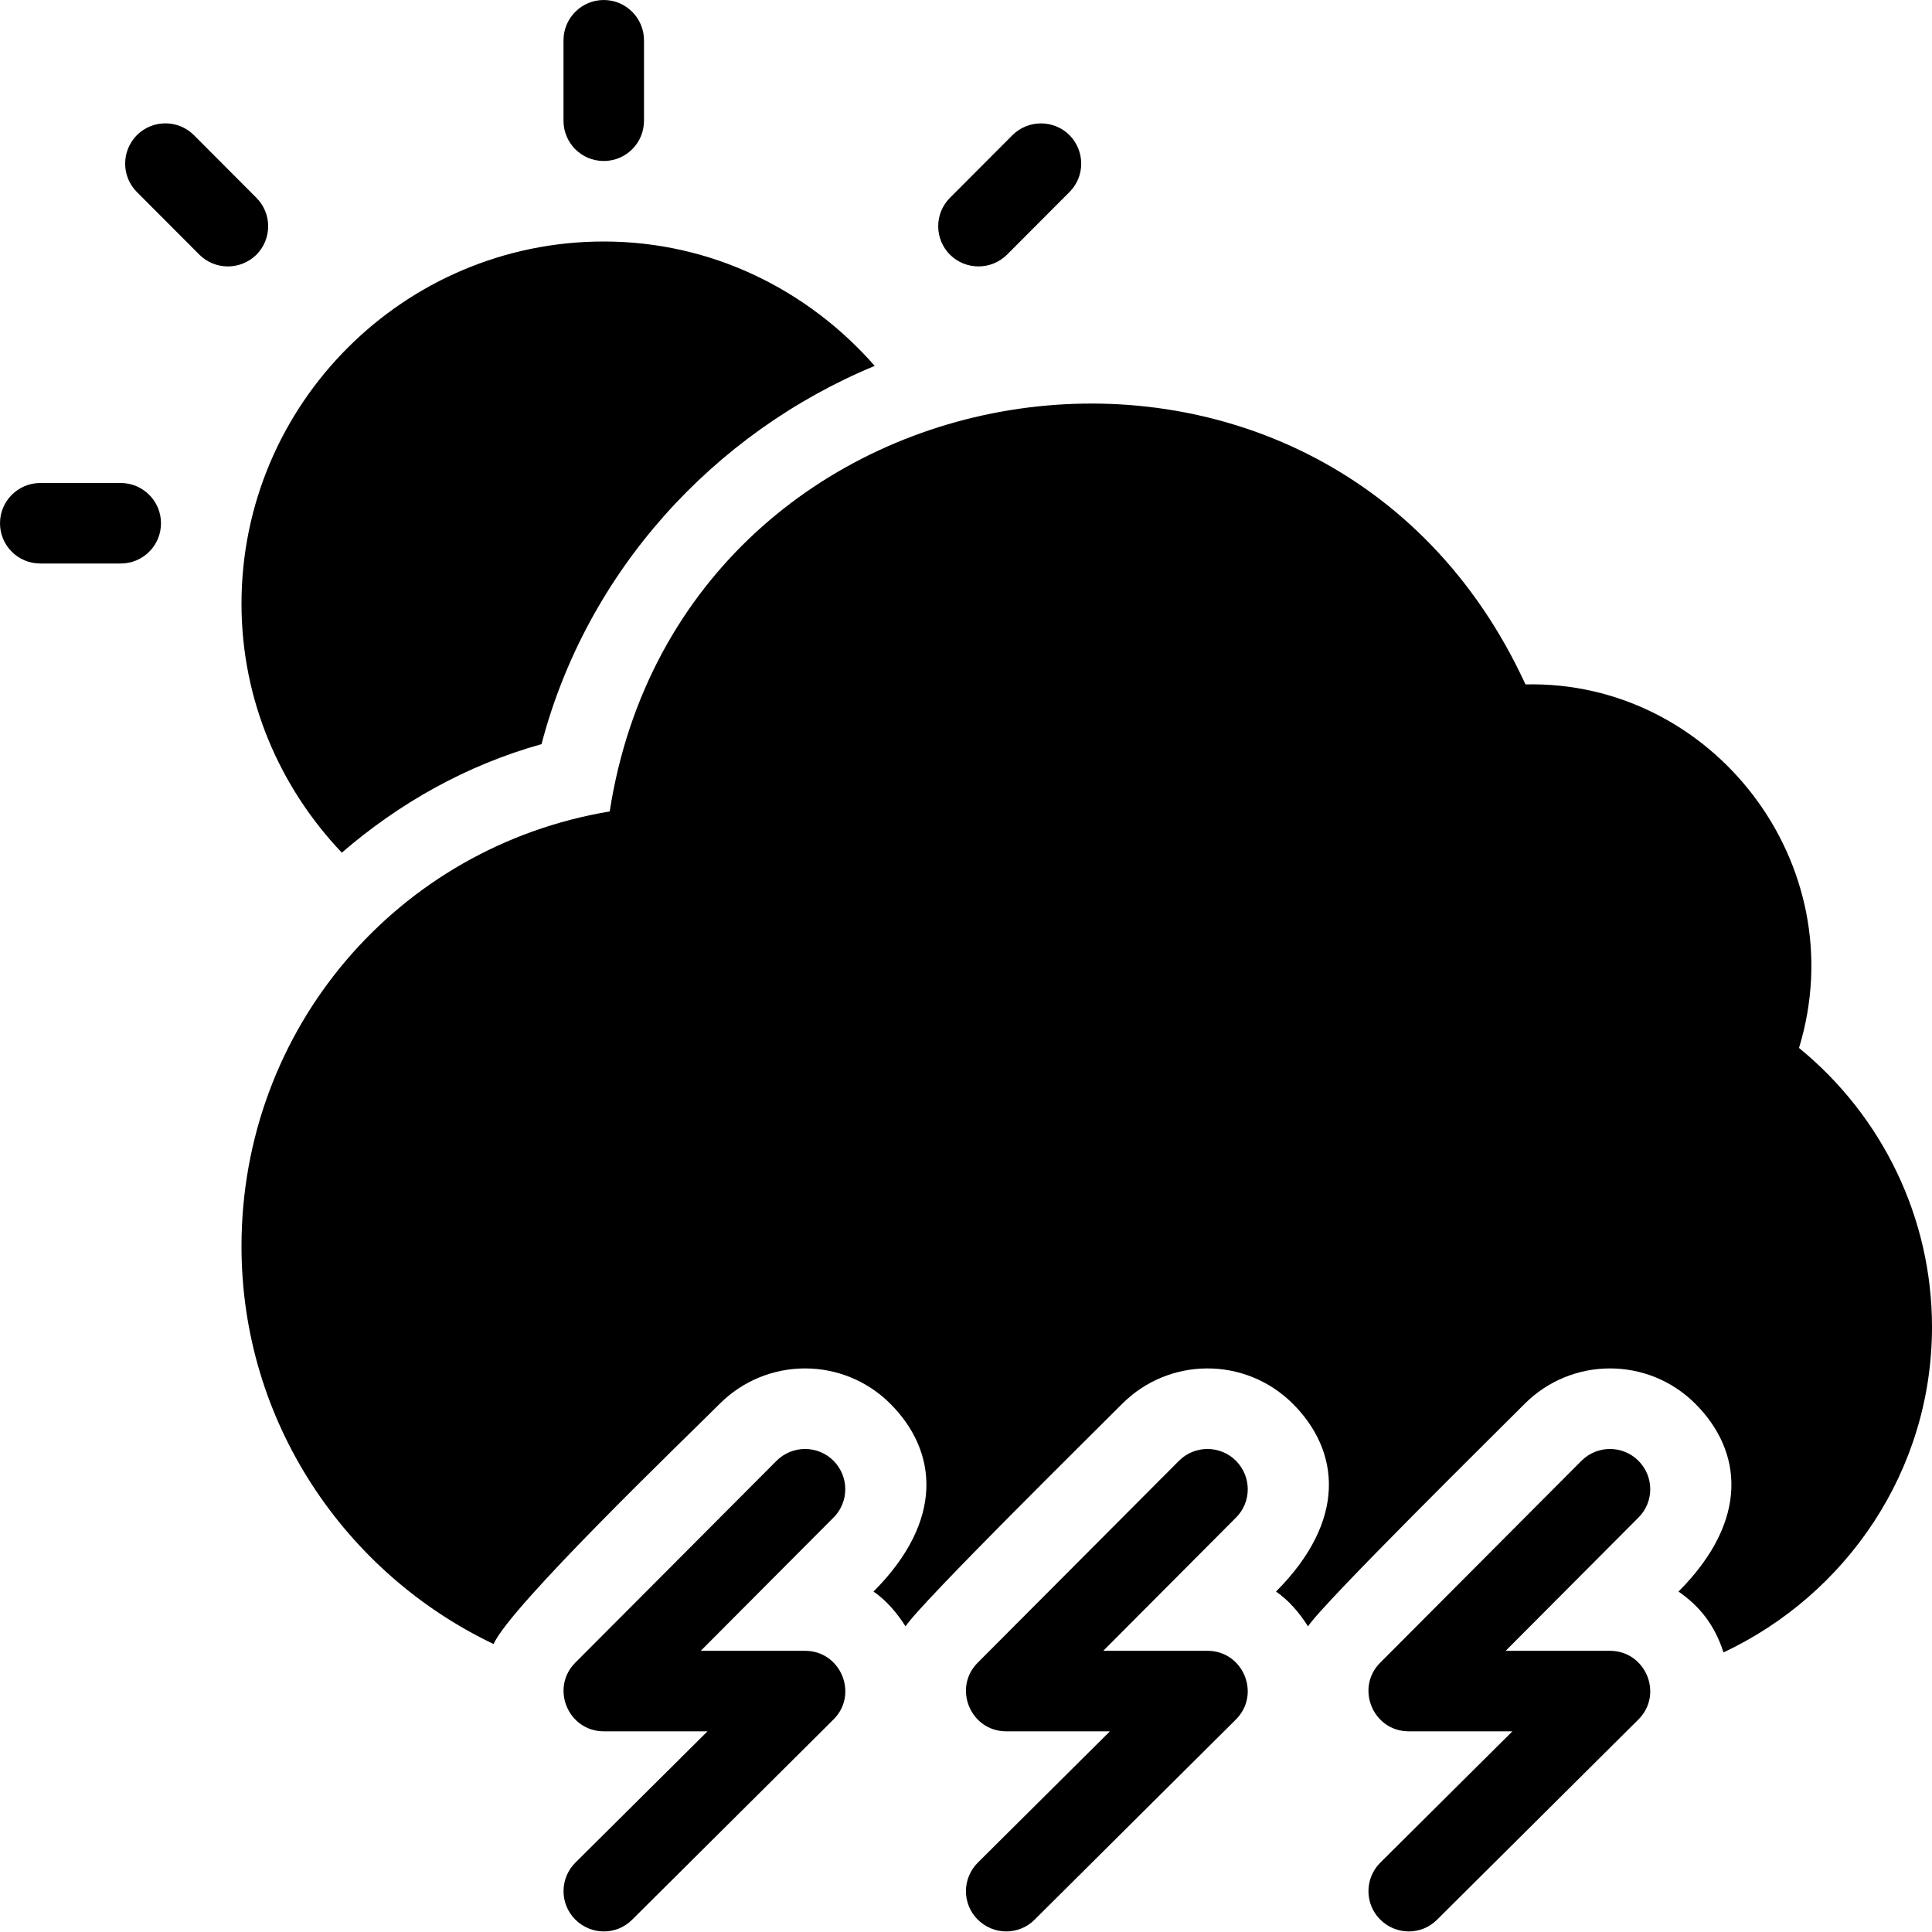 <?xml version="1.0" encoding="utf-8"?>
<!-- Generator: Adobe Illustrator 19.2.1, SVG Export Plug-In . SVG Version: 6.00 Build 0)  -->
<svg version="1.1" xmlns="http://www.w3.org/2000/svg" xmlns:xlink="http://www.w3.org/1999/xlink" x="0px" y="0px" width="24px"
	 height="24px" viewBox="0 0 24 24" enable-background="new 0 0 24 24" xml:space="preserve">
<g id="Filled_Icon">
	<g>
		<path d="M4.246,10.592c0.708-0.611,1.543-1.086,2.481-1.348c0.561-2.142,2.133-3.867,4.139-4.699C10.041,3.605,8.846,3,7.5,3
			C5.019,3,3,5.019,3,7.5C3,8.699,3.478,9.783,4.246,10.592z"/>
		<path d="M22.348,13.018c0.698-2.287-1.078-4.57-3.398-4.516C16.452,3.072,8.477,4.273,7.574,10.08C4.939,10.519,3,12.777,3,15.483
			c0,2.177,1.283,4.058,3.132,4.94c0.197-0.462,2.416-2.591,2.806-2.982c0.585-0.588,1.535-0.589,2.121-0.004
			c0.588,0.588,0.677,1.447-0.208,2.334c0.162,0.111,0.29,0.264,0.398,0.432c0.193-0.297,2.415-2.486,2.689-2.762
			c0.584-0.588,1.534-0.589,2.121-0.004c0.588,0.588,0.677,1.447-0.208,2.334c0.162,0.111,0.29,0.264,0.398,0.432
			c0.193-0.297,2.415-2.486,2.689-2.762c0.584-0.588,1.535-0.589,2.121-0.004c0.588,0.588,0.677,1.447-0.208,2.334
			c0.259,0.179,0.448,0.411,0.559,0.756C22.935,19.809,24,18.273,24,16.483C24,15.137,23.389,13.868,22.348,13.018z"/>
		<path d="M15.353,18.146c-0.195-0.195-0.512-0.195-0.707,0l-2.5,2.508c-0.313,0.312-0.092,0.853,0.354,0.853h1.288l-1.641,1.631
			c-0.196,0.195-0.197,0.512-0.002,0.707c0.197,0.197,0.513,0.197,0.707,0.002l2.5-2.486c0.316-0.314,0.092-0.854-0.352-0.854
			h-1.295l1.649-1.655C15.549,18.658,15.549,18.342,15.353,18.146z"/>
		<path d="M10.354,18.146c-0.195-0.195-0.512-0.195-0.707,0l-2.5,2.508c-0.313,0.312-0.092,0.853,0.354,0.853h1.288l-1.641,1.631
			c-0.196,0.195-0.197,0.512-0.002,0.707c0.197,0.197,0.513,0.197,0.707,0.002l2.5-2.486c0.316-0.314,0.092-0.854-0.352-0.854H8.705
			l1.649-1.655C10.549,18.658,10.549,18.342,10.354,18.146z"/>
		<path d="M20.353,18.146c-0.195-0.195-0.512-0.195-0.707,0l-2.5,2.508c-0.313,0.312-0.092,0.853,0.354,0.853h1.288l-1.641,1.631
			c-0.196,0.195-0.197,0.512-0.002,0.707c0.197,0.197,0.513,0.197,0.707,0.002l2.5-2.486c0.316-0.314,0.092-0.854-0.353-0.854
			h-1.295l1.649-1.655C20.549,18.658,20.549,18.342,20.353,18.146z"/>
		<path d="M3.185,2.457L2.409,1.679C2.213,1.483,1.896,1.484,1.701,1.678c-0.195,0.197-0.195,0.514,0,0.708l0.776,0.778
			c0.194,0.193,0.511,0.195,0.708,0C3.38,2.969,3.38,2.652,3.185,2.457z"/>
		<path d="M12.509,3.164l0.776-0.778c0.195-0.194,0.195-0.511,0-0.708c-0.195-0.193-0.512-0.194-0.708,0.001l-0.776,0.778
			c-0.195,0.195-0.195,0.512,0,0.707C11.998,3.359,12.315,3.357,12.509,3.164z"/>
		<path d="M1.5,6h-1C0.224,6,0,6.225,0,6.5C0,6.777,0.224,7,0.5,7h1C1.776,7,2,6.777,2,6.5C2,6.225,1.776,6,1.5,6z"/>
		<path d="M7.5,2C7.776,2,8,1.777,8,1.5v-1C8,0.225,7.776,0,7.5,0S7,0.225,7,0.5v1C7,1.777,7.224,2,7.5,2z"/>
	</g>
</g>
<g id="Invisible_Shape">
	<rect fill="none" width="24" height="24"/>
</g>
</svg>
